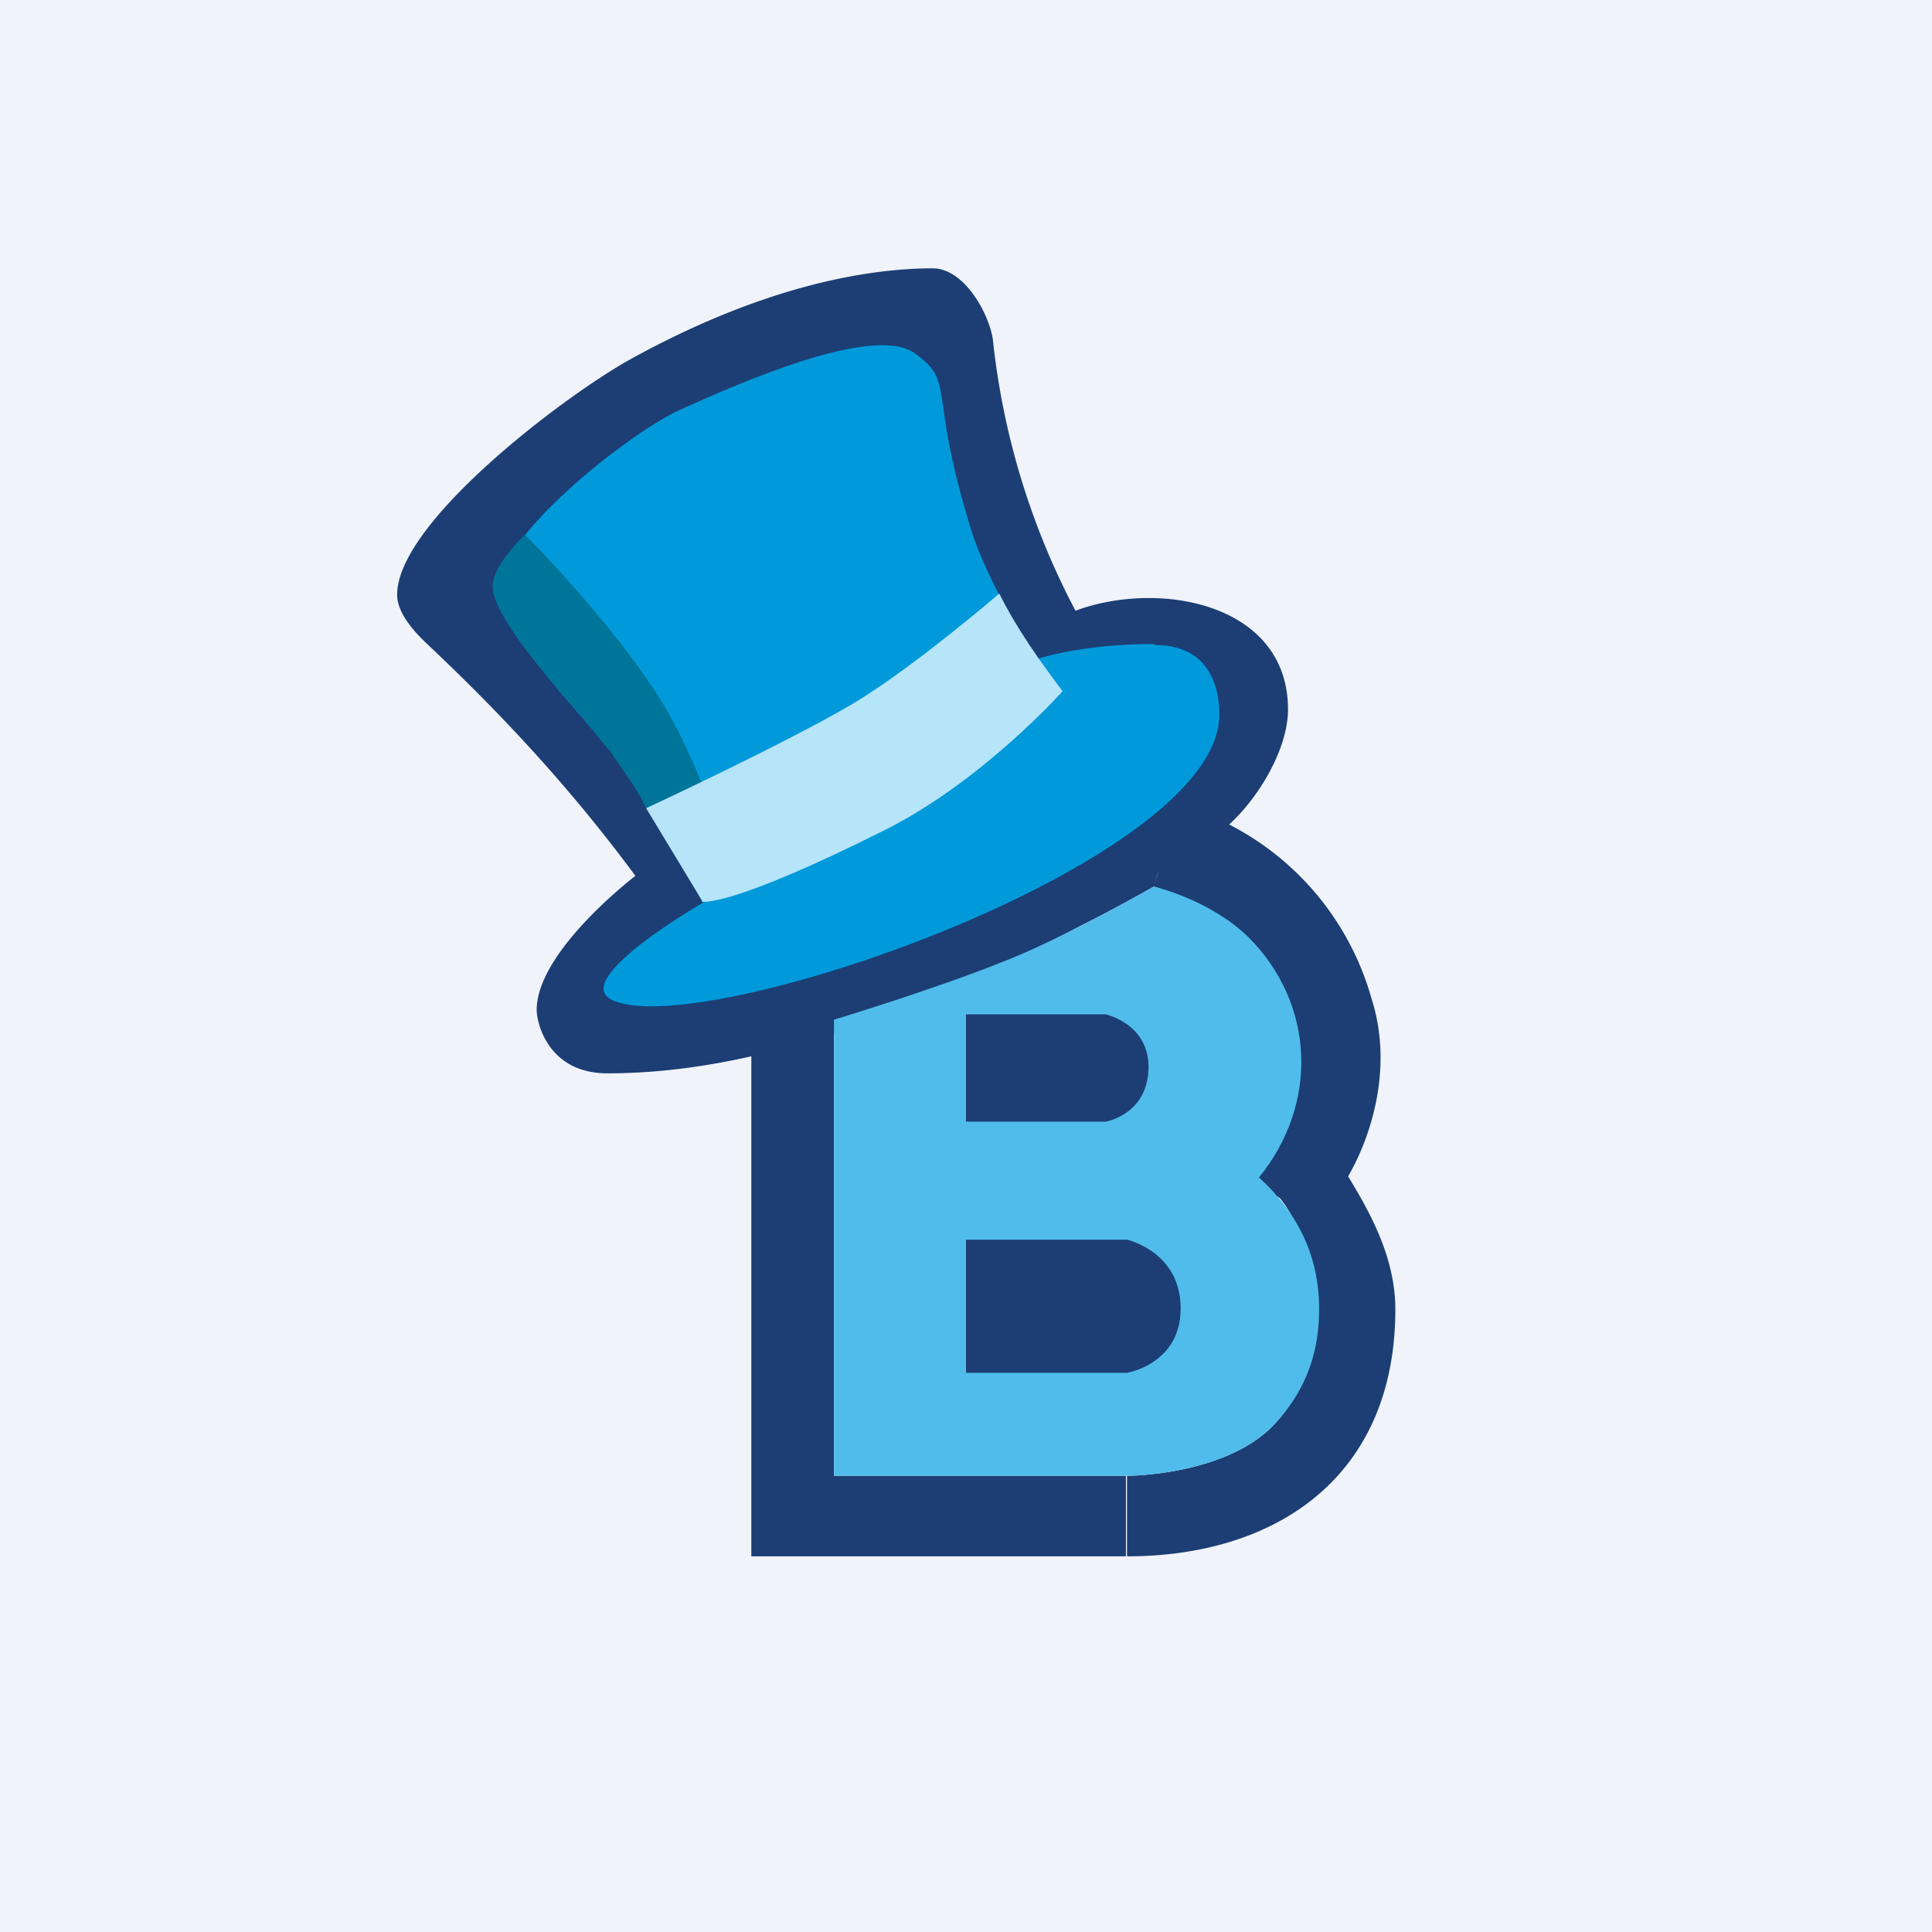 <!-- by TradingView --><svg xmlns="http://www.w3.org/2000/svg" width="18" height="18" viewBox="0 0 18 18"><path fill="#F0F3FA" d="M0 0h18v18H0z"/><path d="M11.3 7.8c.34-.22.7-.77.7-1.19 0-.99-1.2-1.21-1.98-.92a6.98 6.98 0 0 1-.77-2.53c-.04-.25-.27-.66-.56-.66-.6 0-1.58.16-2.84.86-.65.37-2.15 1.52-2.15 2.18 0 .15.12.31.28.46.72.68 1.34 1.35 1.94 2.16 0 0-.92.7-.92 1.25 0 .11.1.59.66.59 2.06 0 4.2-1.24 5.64-2.2Z" fill="#1C3E74"/><path d="M7.55 8.73h.03a21.77 21.77 0 0 0 1.5-.52 9.92 9.92 0 0 0 1.24-.62l.02-.02h.01l.3-.17.33.1-.23.76s-.33.19-.71.38a8.93 8.93 0 0 1-1.7.69l-.57.17v4.25h2.72v.75H7V8.9l.55-.17Zm4.38 2.44c.24.3.25.63.25 1.03 0 .38 0 .73-.28 1.04-.44.51-1.4.51-1.4.51v.75c1.4 0 2.5-.75 2.5-2.3 0-.47-.22-.88-.44-1.24.22-.38.42-1.02.22-1.65a2.62 2.62 0 0 0-1.75-1.8H11l-.01-.01-.24.76s.52.16.88.52c.49.48.48.98.3 1.63-.04.12-.21.3-.3.4-.09.1.1.16.1.16-.18.1.14.13.2.2ZM10.21 9.2l-1.3.24v1.1h1.38s.44-.21.46-.64c.01-.37-.32-.68-.4-.7 0-.3-.14 0-.14 0Zm.28 2.15-1.58.19v1.42h1.31s.98-.23.98-.76c0-.52-.7-.85-.7-.85Z" fill="#1C3E74"/><path fill-rule="evenodd" d="M7.77 13.75V9.5s.93-.28 1.6-.55c.56-.22 1.38-.69 1.38-.69s.52.12.88.47c.62.62.66 1.55.1 2.24.37.34.56.74.56 1.23 0 .38-.11.73-.39 1.04-.44.51-1.4.51-1.4.51H7.76ZM9 10.45v-1h1.3s.42.09.4.52c-.02.42-.4.48-.4.48H9Zm0 1.1v1.24h1.5s.5-.08.5-.6c0-.53-.5-.64-.5-.64H9Z" fill="#50BCEB"/><path d="M10.75 6c-.68 0-1.09.14-1.09.14s-.46-.69-.62-1.23c-.4-1.3-.13-1.34-.52-1.62-.38-.27-1.62.27-2.21.54C5.83 4.06 4.64 5 4.64 5.5c0 .38.85 1.23 1.05 1.5.36.5.86 1.41.86 1.41s-1.22.7-.86.9c.78.42 5.67-1.26 5.67-2.65 0-.14-.02-.65-.6-.65Z" fill="#009ADB"/><path d="M6.02 7.53c-.08-.18-.23-.37-.32-.51l-.32-.39c-.34-.39-.8-.92-.79-1.18.01-.13.13-.3.3-.47 0 0 .97.97 1.38 1.74.1.18.23.47.31.69l-.56.12Z" fill="#00759A"/><path d="M6.54 8.4s.24.07 1.73-.68c.9-.46 1.63-1.28 1.63-1.28-.21-.28-.42-.57-.59-.91 0 0-.8.69-1.37 1.03-.63.37-1.92.97-1.92.97l.52.86Z" fill="#B6E4F9"/></svg>